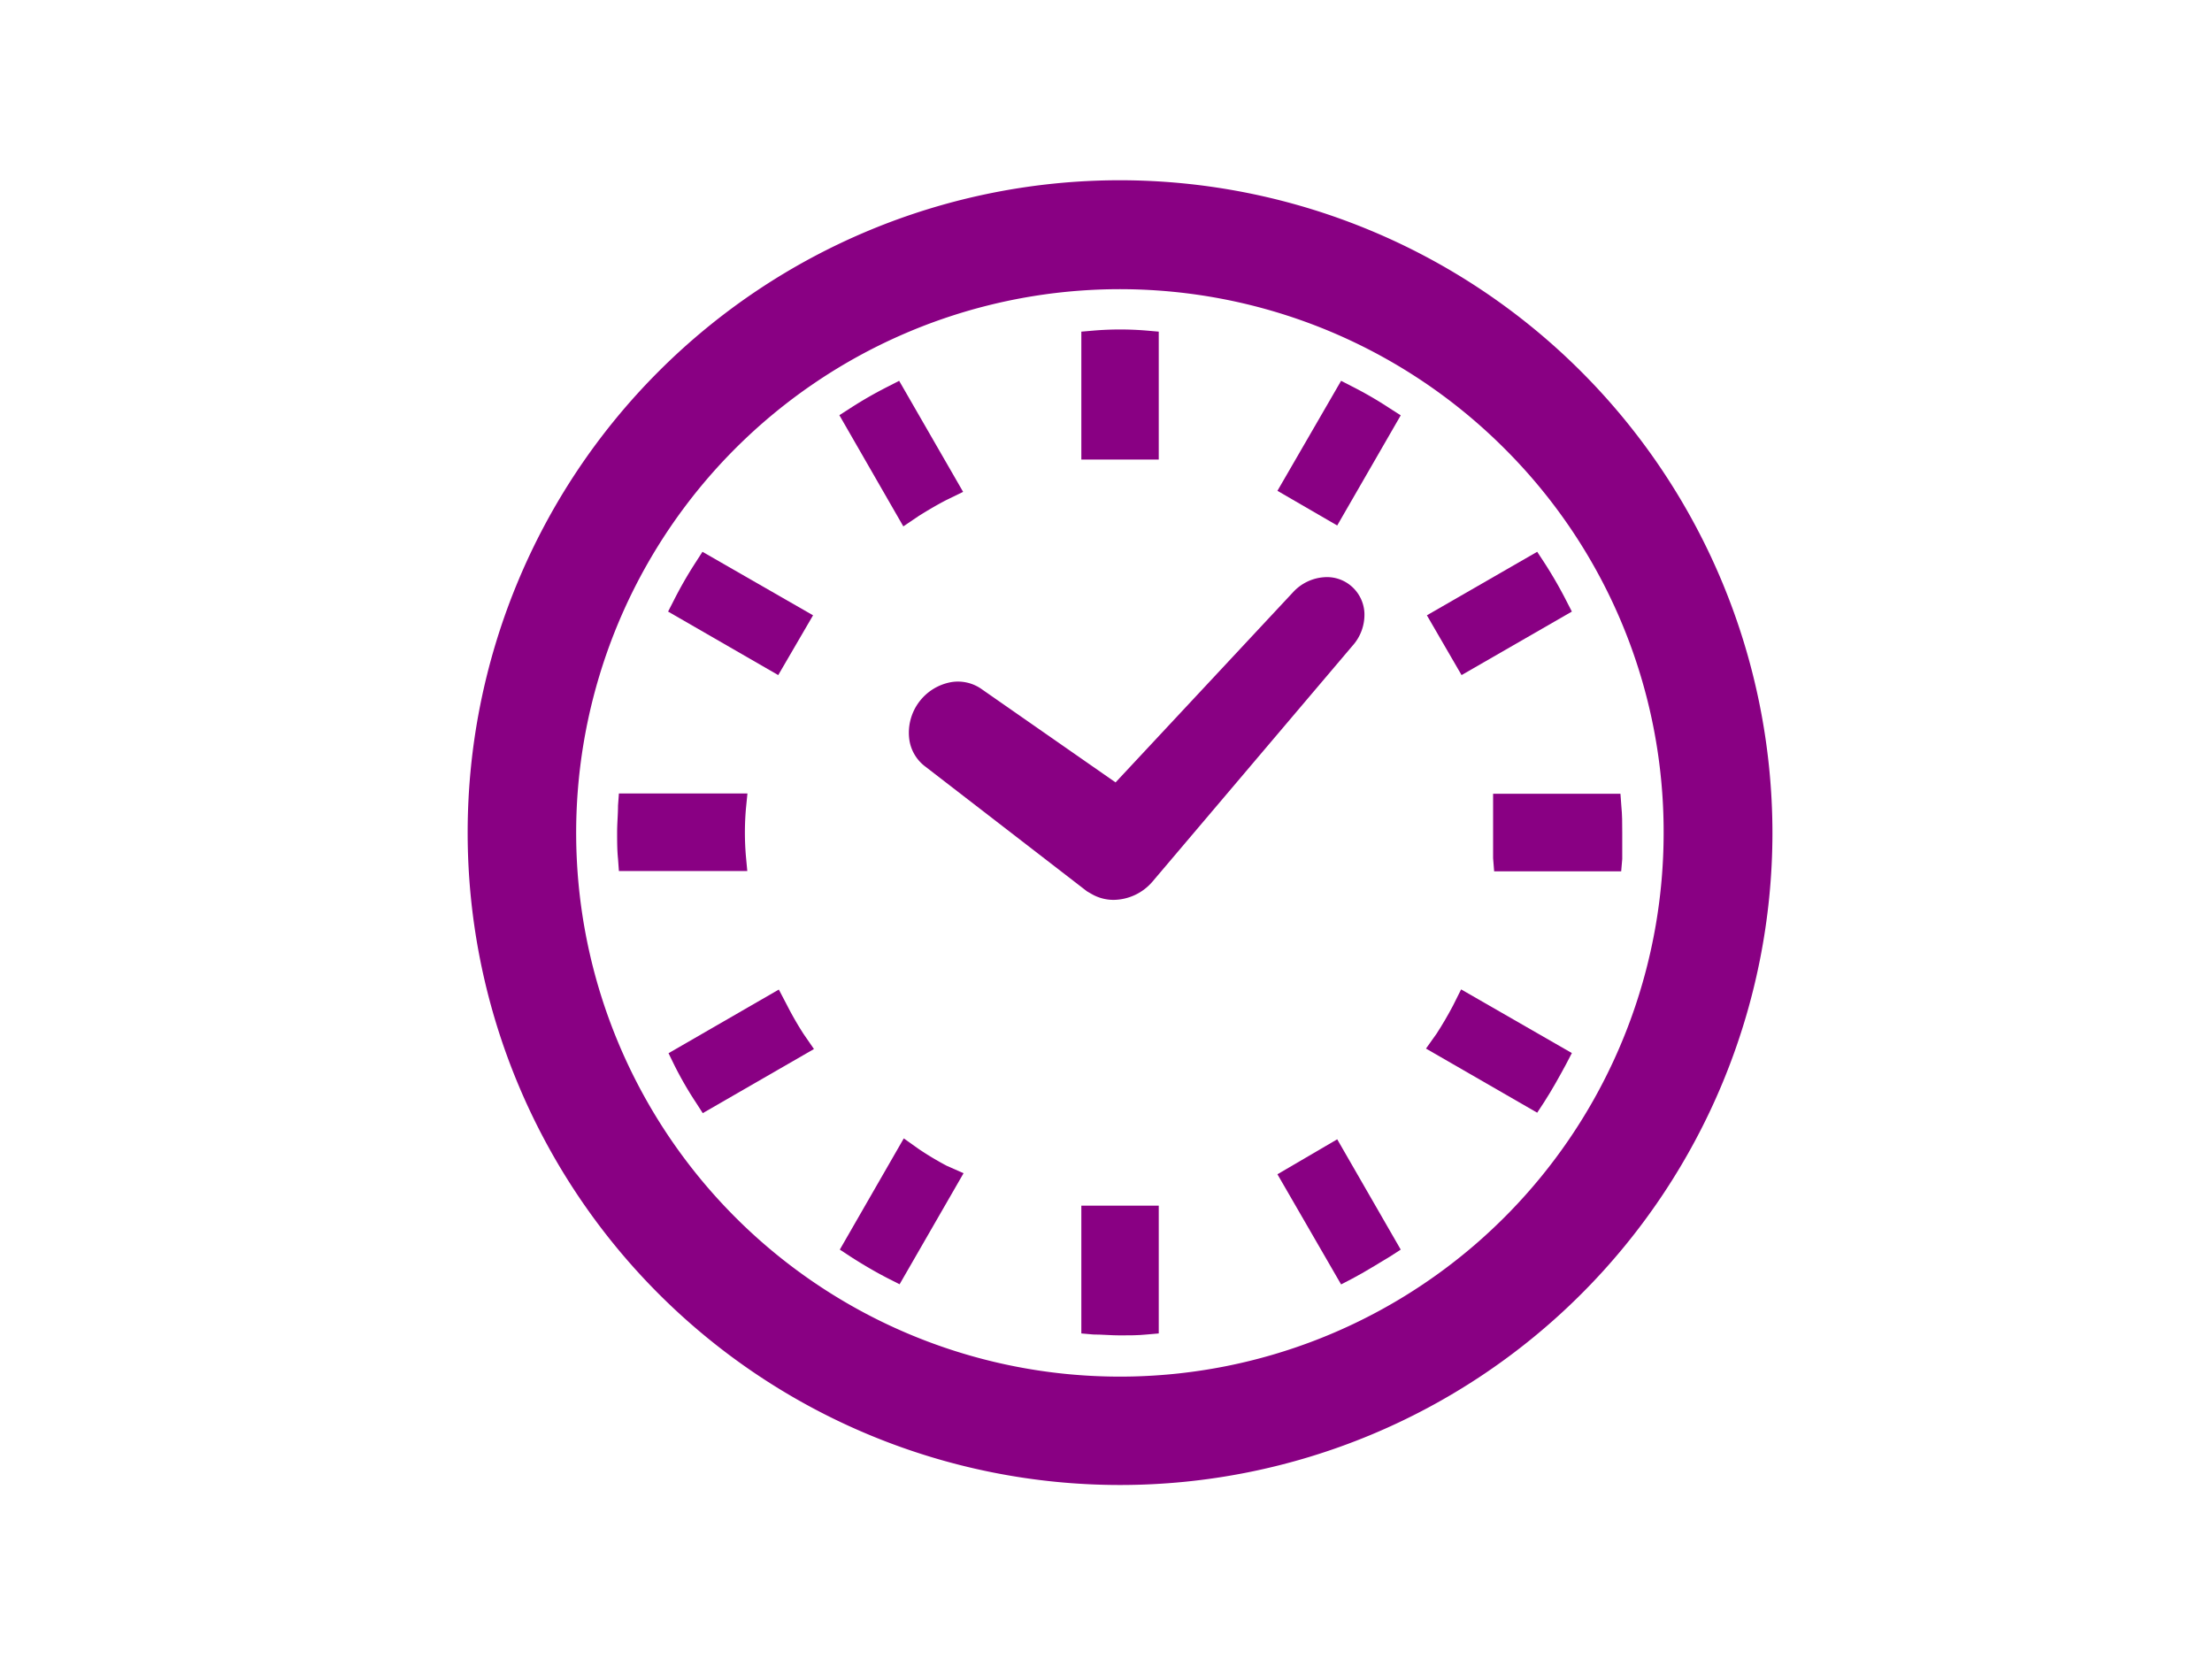 <svg id="レイヤー_1" data-name="レイヤー 1" xmlns="http://www.w3.org/2000/svg" viewBox="0 0 148 112"><defs><style>.cls-1{fill:#890083;}</style></defs><path class="cls-1" d="M63.65,45.64a3.44,3.44,0,0,0-2.81,3.84,2.73,2.73,0,0,0,1.07,1.81l10.82,8.35.33.19a2.93,2.93,0,0,0,1.47.38A3.48,3.48,0,0,0,77.1,59L90.49,43.21a3.1,3.1,0,0,0,.8-2.2,2.52,2.52,0,0,0-.84-1.76,2.49,2.49,0,0,0-1.84-.63,3.11,3.11,0,0,0-2.09,1L74.64,52.35l-8.93-6.22A2.75,2.75,0,0,0,63.65,45.64Z"/><path class="cls-1" d="M49.91,57.32a18.67,18.67,0,0,1,0-3.23l.1-1h-8.6l-.06.82c0,.58-.06,1.18-.06,1.77s0,1.2.06,1.78l.06.82H50Z"/><path class="cls-1" d="M61.46,34.53c.62-.39,1.25-.76,1.87-1.08l1.11-.54-4.28-7.43-.74.38a27.26,27.26,0,0,0-2.56,1.47l-.7.45,4.28,7.44Z"/><path class="cls-1" d="M54.4,41.17,47,36.92l-.45.7a26.94,26.94,0,0,0-1.47,2.56l-.38.74,7.37,4.25Z"/><path class="cls-1" d="M97.21,67.3c-.34.64-.7,1.26-1.09,1.86l-.71,1,7.44,4.29.46-.7c.54-.84,1-1.67,1.47-2.54l.39-.75L97.76,66.2Z"/><path class="cls-1" d="M52.68,67.3l-.57-1.09-7.38,4.26.36.74a24,24,0,0,0,1.48,2.57l.45.7,7.44-4.29-.69-1A21.34,21.34,0,0,1,52.68,67.3Z"/><path class="cls-1" d="M61.47,76.88l-1-.71-4.28,7.44.7.46c.87.56,1.73,1.06,2.55,1.48l.75.38,4.28-7.43L63.34,78A20.3,20.3,0,0,1,61.47,76.88Z"/><path class="cls-1" d="M90.47,25.86l-.74-.38-4.26,7.36,4,2.32,4.25-7.37L93,27.33A25.53,25.53,0,0,0,90.47,25.86Z"/><path class="cls-1" d="M72.35,89.22l.8.07c.59,0,1.19.06,1.79.06s1.2,0,1.79-.06l.8-.07V80.67H72.35Z"/><path class="cls-1" d="M77.53,22.19l-.8-.07a21.28,21.28,0,0,0-3.57,0l-.81.07v8.56h5.18Z"/><path class="cls-1" d="M85.47,78.57l4.26,7.37.75-.39c.89-.47,1.72-1,2.53-1.48l.71-.46-4.25-7.38Z"/><path class="cls-1" d="M97.79,45.17l7.38-4.25-.38-.74a28.8,28.8,0,0,0-1.48-2.56l-.46-.7-7.38,4.25Z"/><path class="cls-1" d="M99.9,57.42l.07.88h8.5l.07-.82c0-.58,0-1.18,0-1.78s0-1.19-.06-1.77l-.06-.82H99.9Z"/><path class="cls-1" d="M74.94,12.06a43.65,43.65,0,1,0,43.65,43.65A43.7,43.7,0,0,0,74.94,12.06Zm36.37,43.65A36.38,36.38,0,1,1,100.65,30,36.19,36.19,0,0,1,111.31,55.71Z"/></svg>